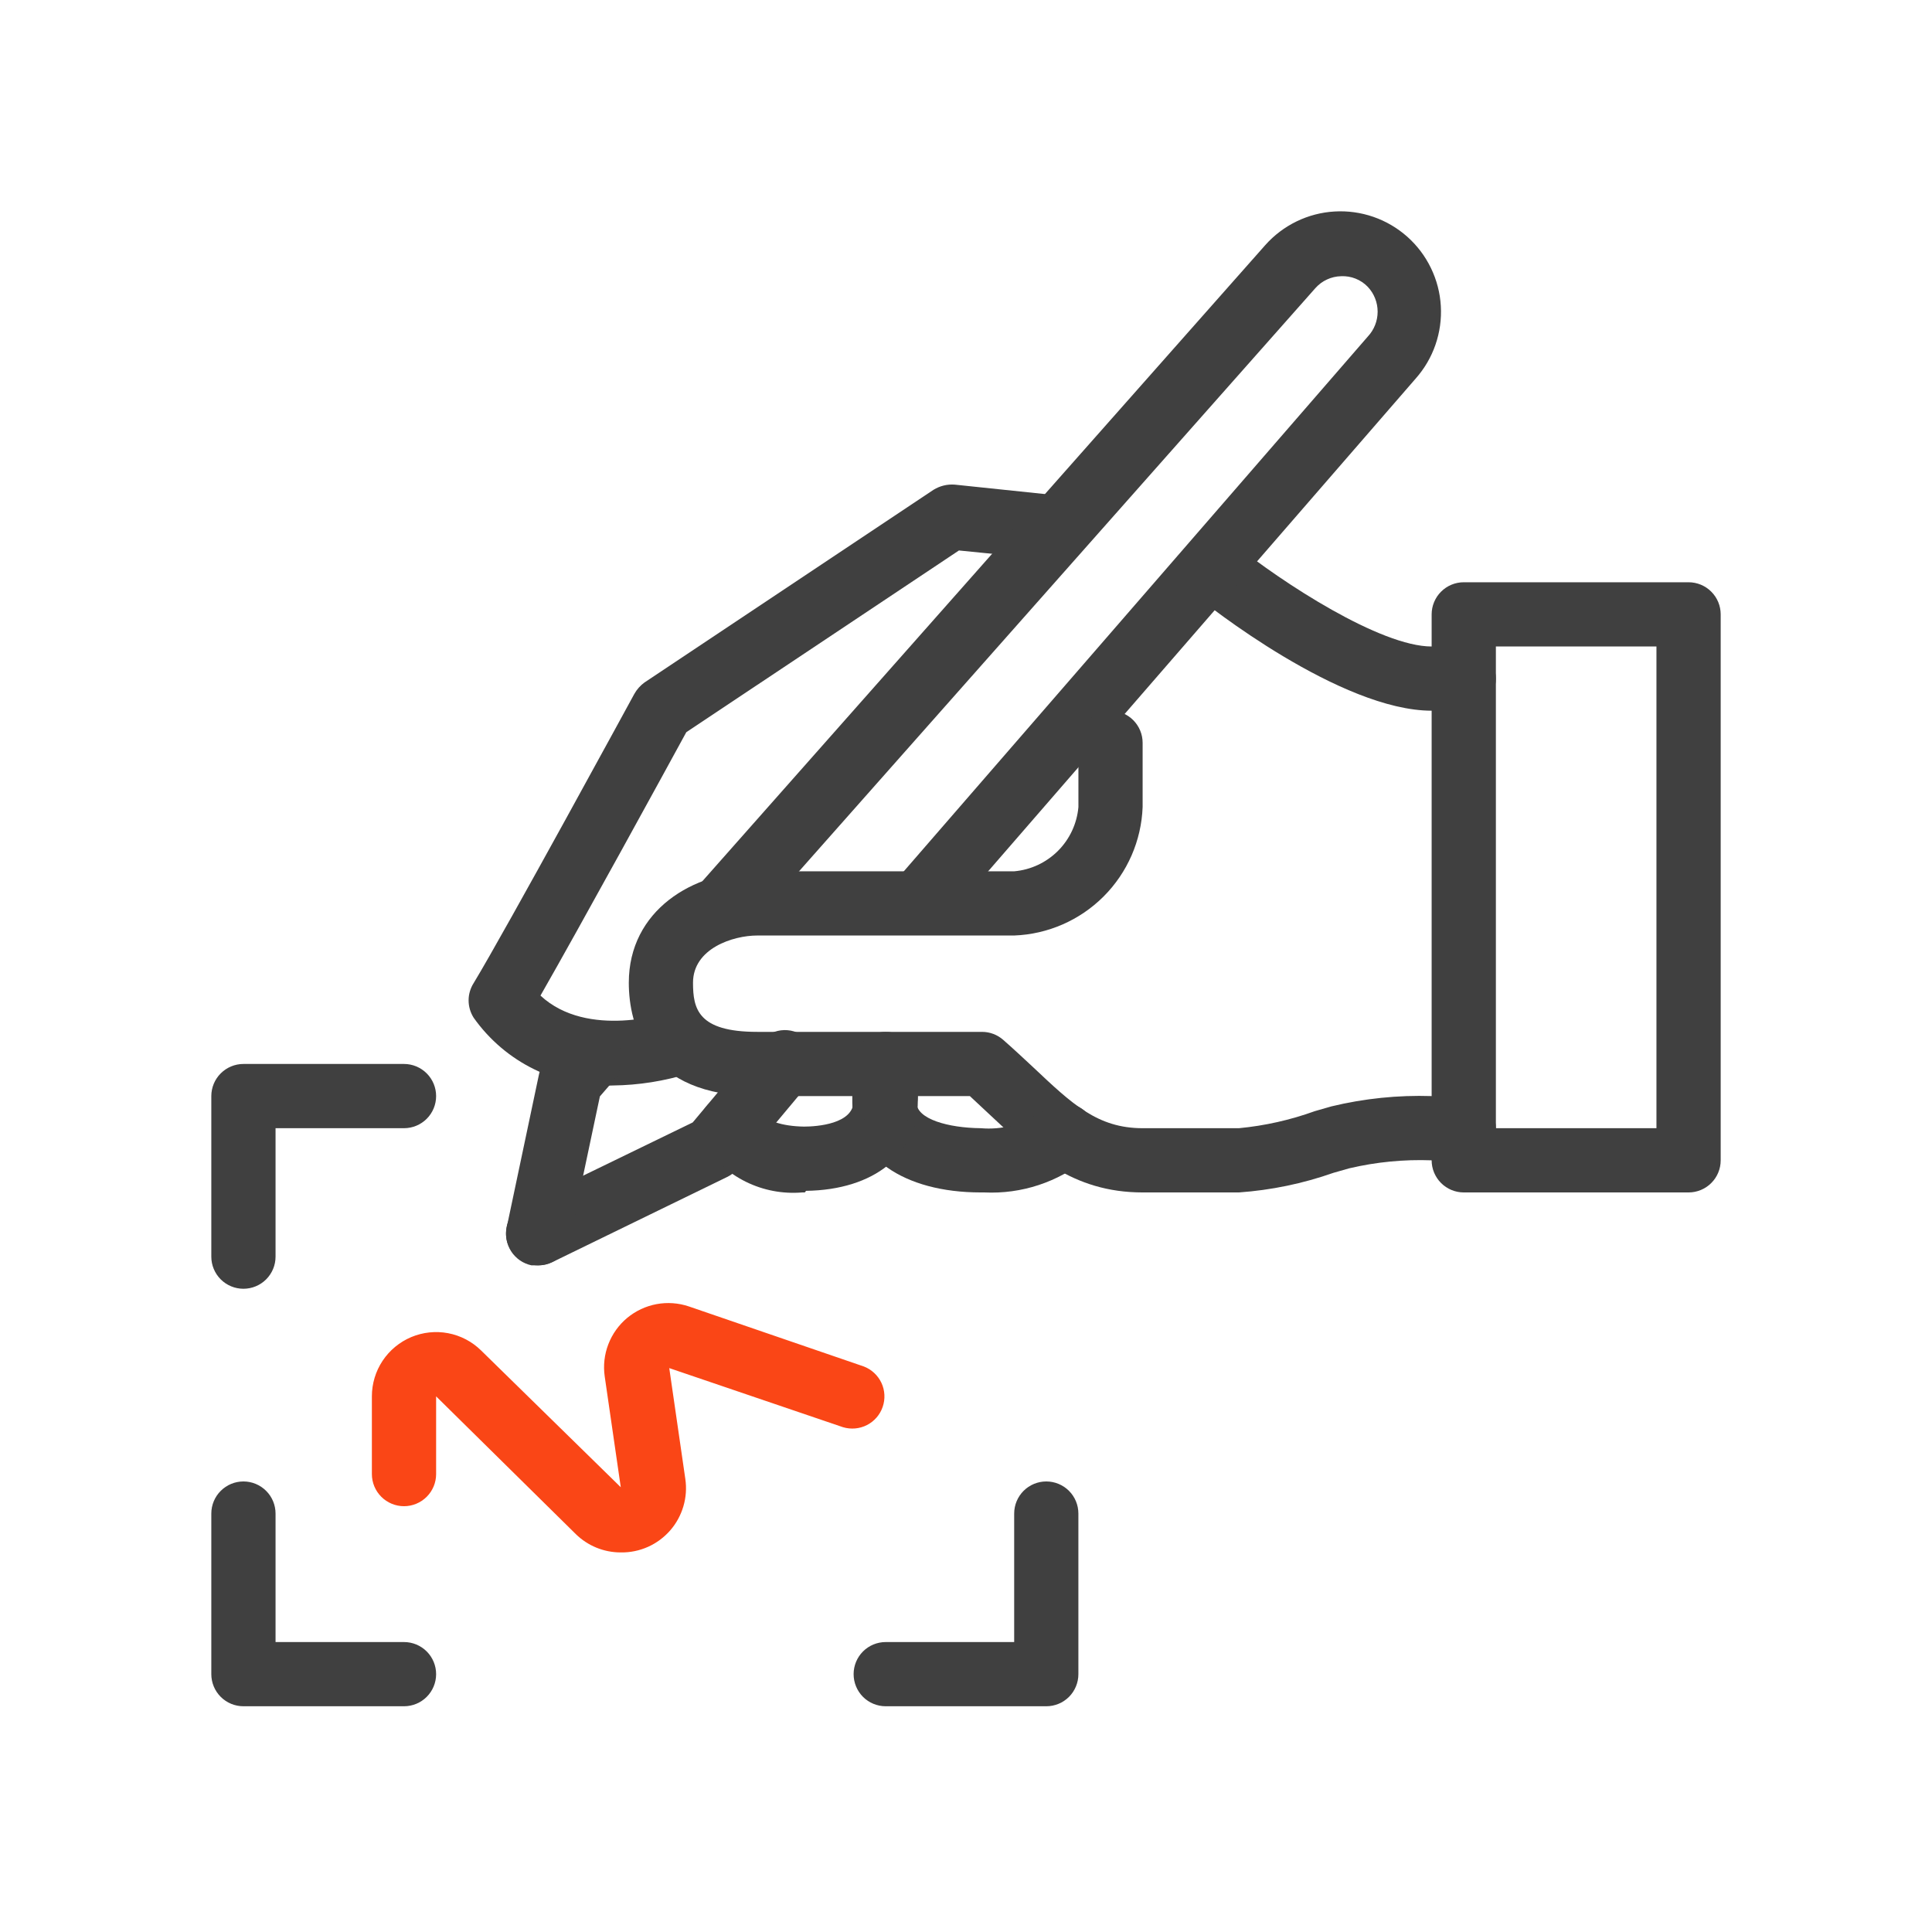 <svg width="64" height="64" viewBox="0 0 64 64" fill="none" xmlns="http://www.w3.org/2000/svg">
<path d="M48.489 23.543H47.426C44.426 23.543 39.979 20.054 39.521 19.65C39.405 19.565 39.307 19.457 39.234 19.332C39.161 19.208 39.114 19.07 39.095 18.927C39.077 18.785 39.088 18.639 39.127 18.501C39.167 18.362 39.234 18.233 39.325 18.121C39.416 18.009 39.529 17.917 39.656 17.85C39.784 17.783 39.924 17.743 40.068 17.731C40.211 17.72 40.356 17.738 40.492 17.785C40.629 17.831 40.755 17.904 40.862 18.001C42.5 19.32 45.734 21.416 47.426 21.416H48.489C48.772 21.416 49.042 21.528 49.242 21.727C49.441 21.927 49.553 22.198 49.553 22.48C49.553 22.762 49.441 23.032 49.242 23.232C49.042 23.431 48.772 23.543 48.489 23.543V23.543Z" fill="#404040"/>
<path d="M20.298 35.958C19.403 36.002 18.512 35.82 17.707 35.427C16.901 35.035 16.208 34.445 15.691 33.714C15.582 33.542 15.523 33.343 15.523 33.139C15.523 32.935 15.582 32.736 15.691 32.565C16.755 30.809 20.947 23.107 21.011 22.99C21.095 22.839 21.211 22.708 21.351 22.607L30.926 16.224C31.136 16.095 31.381 16.035 31.628 16.054L35.181 16.426C35.321 16.441 35.456 16.483 35.58 16.55C35.703 16.617 35.812 16.708 35.9 16.817C35.989 16.926 36.055 17.052 36.095 17.186C36.135 17.321 36.148 17.462 36.133 17.602C36.118 17.742 36.076 17.877 36.009 18C35.942 18.124 35.852 18.233 35.742 18.321C35.633 18.41 35.508 18.476 35.373 18.516C35.238 18.556 35.097 18.569 34.958 18.554L31.766 18.235L22.734 24.256C22.085 25.448 19.202 30.714 17.904 32.98C19.468 34.437 22.16 33.543 22.16 33.533C22.428 33.443 22.721 33.462 22.974 33.588C23.227 33.714 23.42 33.935 23.511 34.203C23.601 34.471 23.581 34.764 23.455 35.017C23.33 35.271 23.108 35.464 22.84 35.554C22.017 35.812 21.161 35.948 20.298 35.958Z" fill="#404040"/>
<path d="M17.83 41.916C17.589 41.917 17.354 41.836 17.165 41.686C16.976 41.536 16.843 41.327 16.789 41.092C16.735 40.857 16.762 40.611 16.866 40.393C16.97 40.175 17.145 40 17.362 39.895L22.947 37.182L25.138 34.565C25.224 34.446 25.333 34.346 25.459 34.272C25.584 34.197 25.724 34.15 25.869 34.131C26.014 34.113 26.161 34.125 26.301 34.166C26.442 34.208 26.572 34.277 26.684 34.371C26.796 34.465 26.887 34.581 26.953 34.711C27.018 34.842 27.056 34.985 27.064 35.131C27.071 35.277 27.049 35.423 26.998 35.56C26.946 35.697 26.868 35.821 26.766 35.926L24.436 38.714C24.342 38.831 24.222 38.926 24.085 38.99L18.298 41.809C18.152 41.88 17.992 41.916 17.83 41.916Z" fill="#404040"/>
<path d="M23.968 31.065C23.763 31.064 23.562 31.004 23.39 30.892C23.217 30.78 23.081 30.62 22.998 30.432C22.915 30.244 22.888 30.036 22.92 29.833C22.953 29.63 23.043 29.441 23.181 29.288L41.915 8.118C42.206 7.791 42.558 7.525 42.951 7.334C43.345 7.143 43.772 7.031 44.209 7.006C44.645 6.98 45.083 7.041 45.496 7.184C45.909 7.327 46.29 7.551 46.617 7.841C46.944 8.132 47.211 8.484 47.401 8.878C47.592 9.271 47.704 9.698 47.729 10.135C47.755 10.572 47.694 11.009 47.551 11.422C47.408 11.836 47.184 12.216 46.894 12.543L31.202 30.628C31.008 30.8 30.758 30.894 30.499 30.895C30.24 30.895 29.99 30.801 29.796 30.63C29.602 30.459 29.476 30.223 29.443 29.966C29.41 29.709 29.472 29.449 29.617 29.235L45.309 11.15C45.519 10.927 45.636 10.632 45.636 10.325C45.636 10.019 45.519 9.724 45.309 9.501C45.195 9.383 45.057 9.29 44.905 9.23C44.753 9.169 44.589 9.142 44.426 9.15C44.264 9.153 44.105 9.19 43.959 9.258C43.812 9.325 43.682 9.423 43.575 9.543L24.83 30.714C24.722 30.834 24.589 30.928 24.439 30.988C24.29 31.049 24.129 31.075 23.968 31.065V31.065Z" fill="#404040"/>
<path d="M41.043 39.501H37.851C35.521 39.501 34.181 38.235 32.766 36.905L32.128 36.309H25.085C21.436 36.309 20.83 33.958 20.83 32.554C20.83 30.16 22.957 28.863 25.085 28.863H33.596C34.144 28.815 34.658 28.575 35.047 28.186C35.436 27.797 35.675 27.283 35.724 26.735V24.607C35.724 24.325 35.836 24.055 36.035 23.855C36.234 23.655 36.505 23.543 36.787 23.543C37.069 23.543 37.34 23.655 37.539 23.855C37.739 24.055 37.851 24.325 37.851 24.607V26.735C37.809 27.85 37.347 28.908 36.558 29.697C35.769 30.486 34.711 30.948 33.596 30.99H25.085C24.287 30.99 22.957 31.416 22.957 32.554C22.957 33.416 23.117 34.182 25.085 34.182H32.532C32.791 34.182 33.04 34.277 33.234 34.448C33.585 34.756 33.915 35.065 34.223 35.352C35.511 36.565 36.351 37.373 37.851 37.373H41.043C41.9 37.291 42.743 37.102 43.553 36.809L44.106 36.65C45.193 36.388 46.309 36.273 47.426 36.309H48.489C48.772 36.309 49.042 36.422 49.242 36.621C49.441 36.821 49.553 37.091 49.553 37.373C49.553 37.655 49.441 37.926 49.242 38.126C49.042 38.325 48.772 38.437 48.489 38.437H47.426C46.506 38.403 45.587 38.492 44.691 38.703L44.17 38.852C43.161 39.207 42.109 39.425 41.043 39.501V39.501Z" fill="#404040"/>
<path d="M55.936 39.501H48.489C48.207 39.501 47.937 39.389 47.737 39.189C47.538 38.99 47.425 38.719 47.425 38.437V20.352C47.425 20.07 47.538 19.799 47.737 19.6C47.937 19.4 48.207 19.288 48.489 19.288H55.936C56.218 19.288 56.489 19.4 56.688 19.6C56.888 19.799 57 20.07 57 20.352V38.437C57 38.719 56.888 38.99 56.688 39.189C56.489 39.389 56.218 39.501 55.936 39.501ZM49.553 37.373H54.872V21.416H49.553V37.373Z" fill="#404040"/>
<path d="M32.574 39.501H32.489C29.925 39.501 28.234 38.309 28.234 36.522V36.309C28.234 36.027 28.346 35.757 28.546 35.557C28.745 35.358 29.016 35.245 29.298 35.245C29.58 35.245 29.851 35.358 30.05 35.557C30.25 35.757 30.361 36.027 30.361 36.309V36.522C30.361 37.075 31.425 37.363 32.489 37.373C33.184 37.434 33.879 37.253 34.457 36.863C34.659 36.658 34.934 36.542 35.221 36.54C35.508 36.538 35.785 36.65 35.989 36.852C36.194 37.054 36.31 37.328 36.312 37.616C36.314 37.903 36.202 38.179 36 38.384C35.045 39.162 33.837 39.56 32.606 39.501H32.574Z" fill="#404040"/>
<path d="M26.66 39.501H26.575C25.93 39.555 25.283 39.433 24.704 39.146C24.124 38.859 23.634 38.419 23.287 37.873C23.146 37.625 23.11 37.331 23.185 37.056C23.261 36.78 23.443 36.546 23.692 36.405C23.94 36.264 24.234 36.227 24.509 36.303C24.785 36.379 25.019 36.561 25.16 36.809C25.33 37.118 25.894 37.309 26.638 37.32C27.053 37.32 28.277 37.235 28.277 36.469V36.256C28.277 35.974 28.389 35.703 28.588 35.504C28.788 35.304 29.058 35.192 29.34 35.192C29.623 35.192 29.893 35.304 30.093 35.504C30.292 35.703 30.404 35.974 30.404 36.256V36.469C30.404 38.246 28.957 39.416 26.702 39.448L26.66 39.501Z" fill="#404040"/>
<path d="M17.83 41.916H17.606C17.469 41.887 17.339 41.831 17.224 41.752C17.109 41.672 17.01 41.571 16.934 41.453C16.858 41.335 16.806 41.204 16.78 41.066C16.755 40.928 16.758 40.787 16.787 40.65L17.851 35.607C17.887 35.43 17.968 35.266 18.085 35.129L18.755 34.363C18.942 34.151 19.204 34.022 19.486 34.005C19.767 33.986 20.044 34.081 20.255 34.267C20.467 34.453 20.596 34.716 20.613 34.997C20.631 35.278 20.537 35.555 20.351 35.767L19.872 36.32L18.862 41.097C18.807 41.329 18.675 41.536 18.488 41.685C18.301 41.834 18.069 41.915 17.83 41.916Z" fill="#404040"/>
<path d="M20.553 51.426C20 51.424 19.47 51.207 19.075 50.82L14.447 46.256V48.831C14.447 49.113 14.335 49.383 14.135 49.583C13.936 49.782 13.665 49.895 13.383 49.895C13.101 49.895 12.83 49.782 12.631 49.583C12.431 49.383 12.319 49.113 12.319 48.831V46.256C12.319 45.837 12.442 45.427 12.674 45.078C12.906 44.729 13.236 44.456 13.622 44.293C14.008 44.131 14.434 44.086 14.846 44.164C15.258 44.243 15.637 44.441 15.936 44.735L20.564 49.267L20.032 45.597C19.98 45.237 20.021 44.869 20.152 44.53C20.282 44.191 20.497 43.89 20.777 43.657C21.057 43.425 21.391 43.268 21.749 43.201C22.106 43.135 22.475 43.161 22.819 43.277L28.617 45.267C28.874 45.366 29.082 45.561 29.199 45.81C29.315 46.06 29.33 46.345 29.24 46.605C29.151 46.866 28.964 47.081 28.719 47.207C28.473 47.332 28.189 47.357 27.926 47.278L22.17 45.32L22.702 48.99C22.747 49.294 22.725 49.605 22.638 49.899C22.551 50.194 22.402 50.467 22.2 50.698C21.997 50.93 21.747 51.115 21.467 51.241C21.186 51.366 20.882 51.43 20.575 51.426H20.553Z" fill="#FA4616"/>
<path d="M8.064 42.692C7.782 42.692 7.511 42.58 7.312 42.381C7.112 42.181 7 41.911 7 41.629V36.309C7 36.027 7.112 35.757 7.312 35.557C7.511 35.358 7.782 35.245 8.064 35.245H13.383C13.665 35.245 13.936 35.358 14.135 35.557C14.335 35.757 14.447 36.027 14.447 36.309C14.447 36.592 14.335 36.862 14.135 37.062C13.936 37.261 13.665 37.373 13.383 37.373H9.128V41.629C9.128 41.911 9.016 42.181 8.816 42.381C8.617 42.58 8.346 42.692 8.064 42.692Z" fill="#404040"/>
<path d="M13.383 56.522H8.064C7.782 56.522 7.511 56.41 7.312 56.211C7.112 56.011 7 55.74 7 55.458V50.139C7 49.857 7.112 49.586 7.312 49.387C7.511 49.187 7.782 49.075 8.064 49.075C8.346 49.075 8.617 49.187 8.816 49.387C9.016 49.586 9.128 49.857 9.128 50.139V54.395H13.383C13.665 54.395 13.936 54.507 14.135 54.706C14.335 54.906 14.447 55.176 14.447 55.458C14.447 55.74 14.335 56.011 14.135 56.211C13.936 56.41 13.665 56.522 13.383 56.522Z" fill="#404040"/>
<path d="M34.66 56.522H29.34C29.058 56.522 28.788 56.41 28.588 56.211C28.389 56.011 28.277 55.74 28.277 55.458C28.277 55.176 28.389 54.906 28.588 54.706C28.788 54.507 29.058 54.395 29.34 54.395H33.596V50.139C33.596 49.857 33.708 49.586 33.907 49.387C34.107 49.187 34.377 49.075 34.66 49.075C34.942 49.075 35.212 49.187 35.412 49.387C35.611 49.586 35.723 49.857 35.723 50.139V55.458C35.723 55.74 35.611 56.011 35.412 56.211C35.212 56.41 34.942 56.522 34.66 56.522Z" fill="#404040"/>
<path d="M29.34 37.373C29.058 37.373 28.788 37.261 28.588 37.062C28.389 36.862 28.277 36.592 28.277 36.309V35.245C28.277 34.963 28.389 34.693 28.588 34.493C28.788 34.294 29.058 34.182 29.34 34.182C29.623 34.182 29.893 34.294 30.093 34.493C30.292 34.693 30.404 34.963 30.404 35.245V36.309C30.404 36.592 30.292 36.862 30.093 37.062C29.893 37.261 29.623 37.373 29.34 37.373Z" fill="#404040"/>
</svg>
